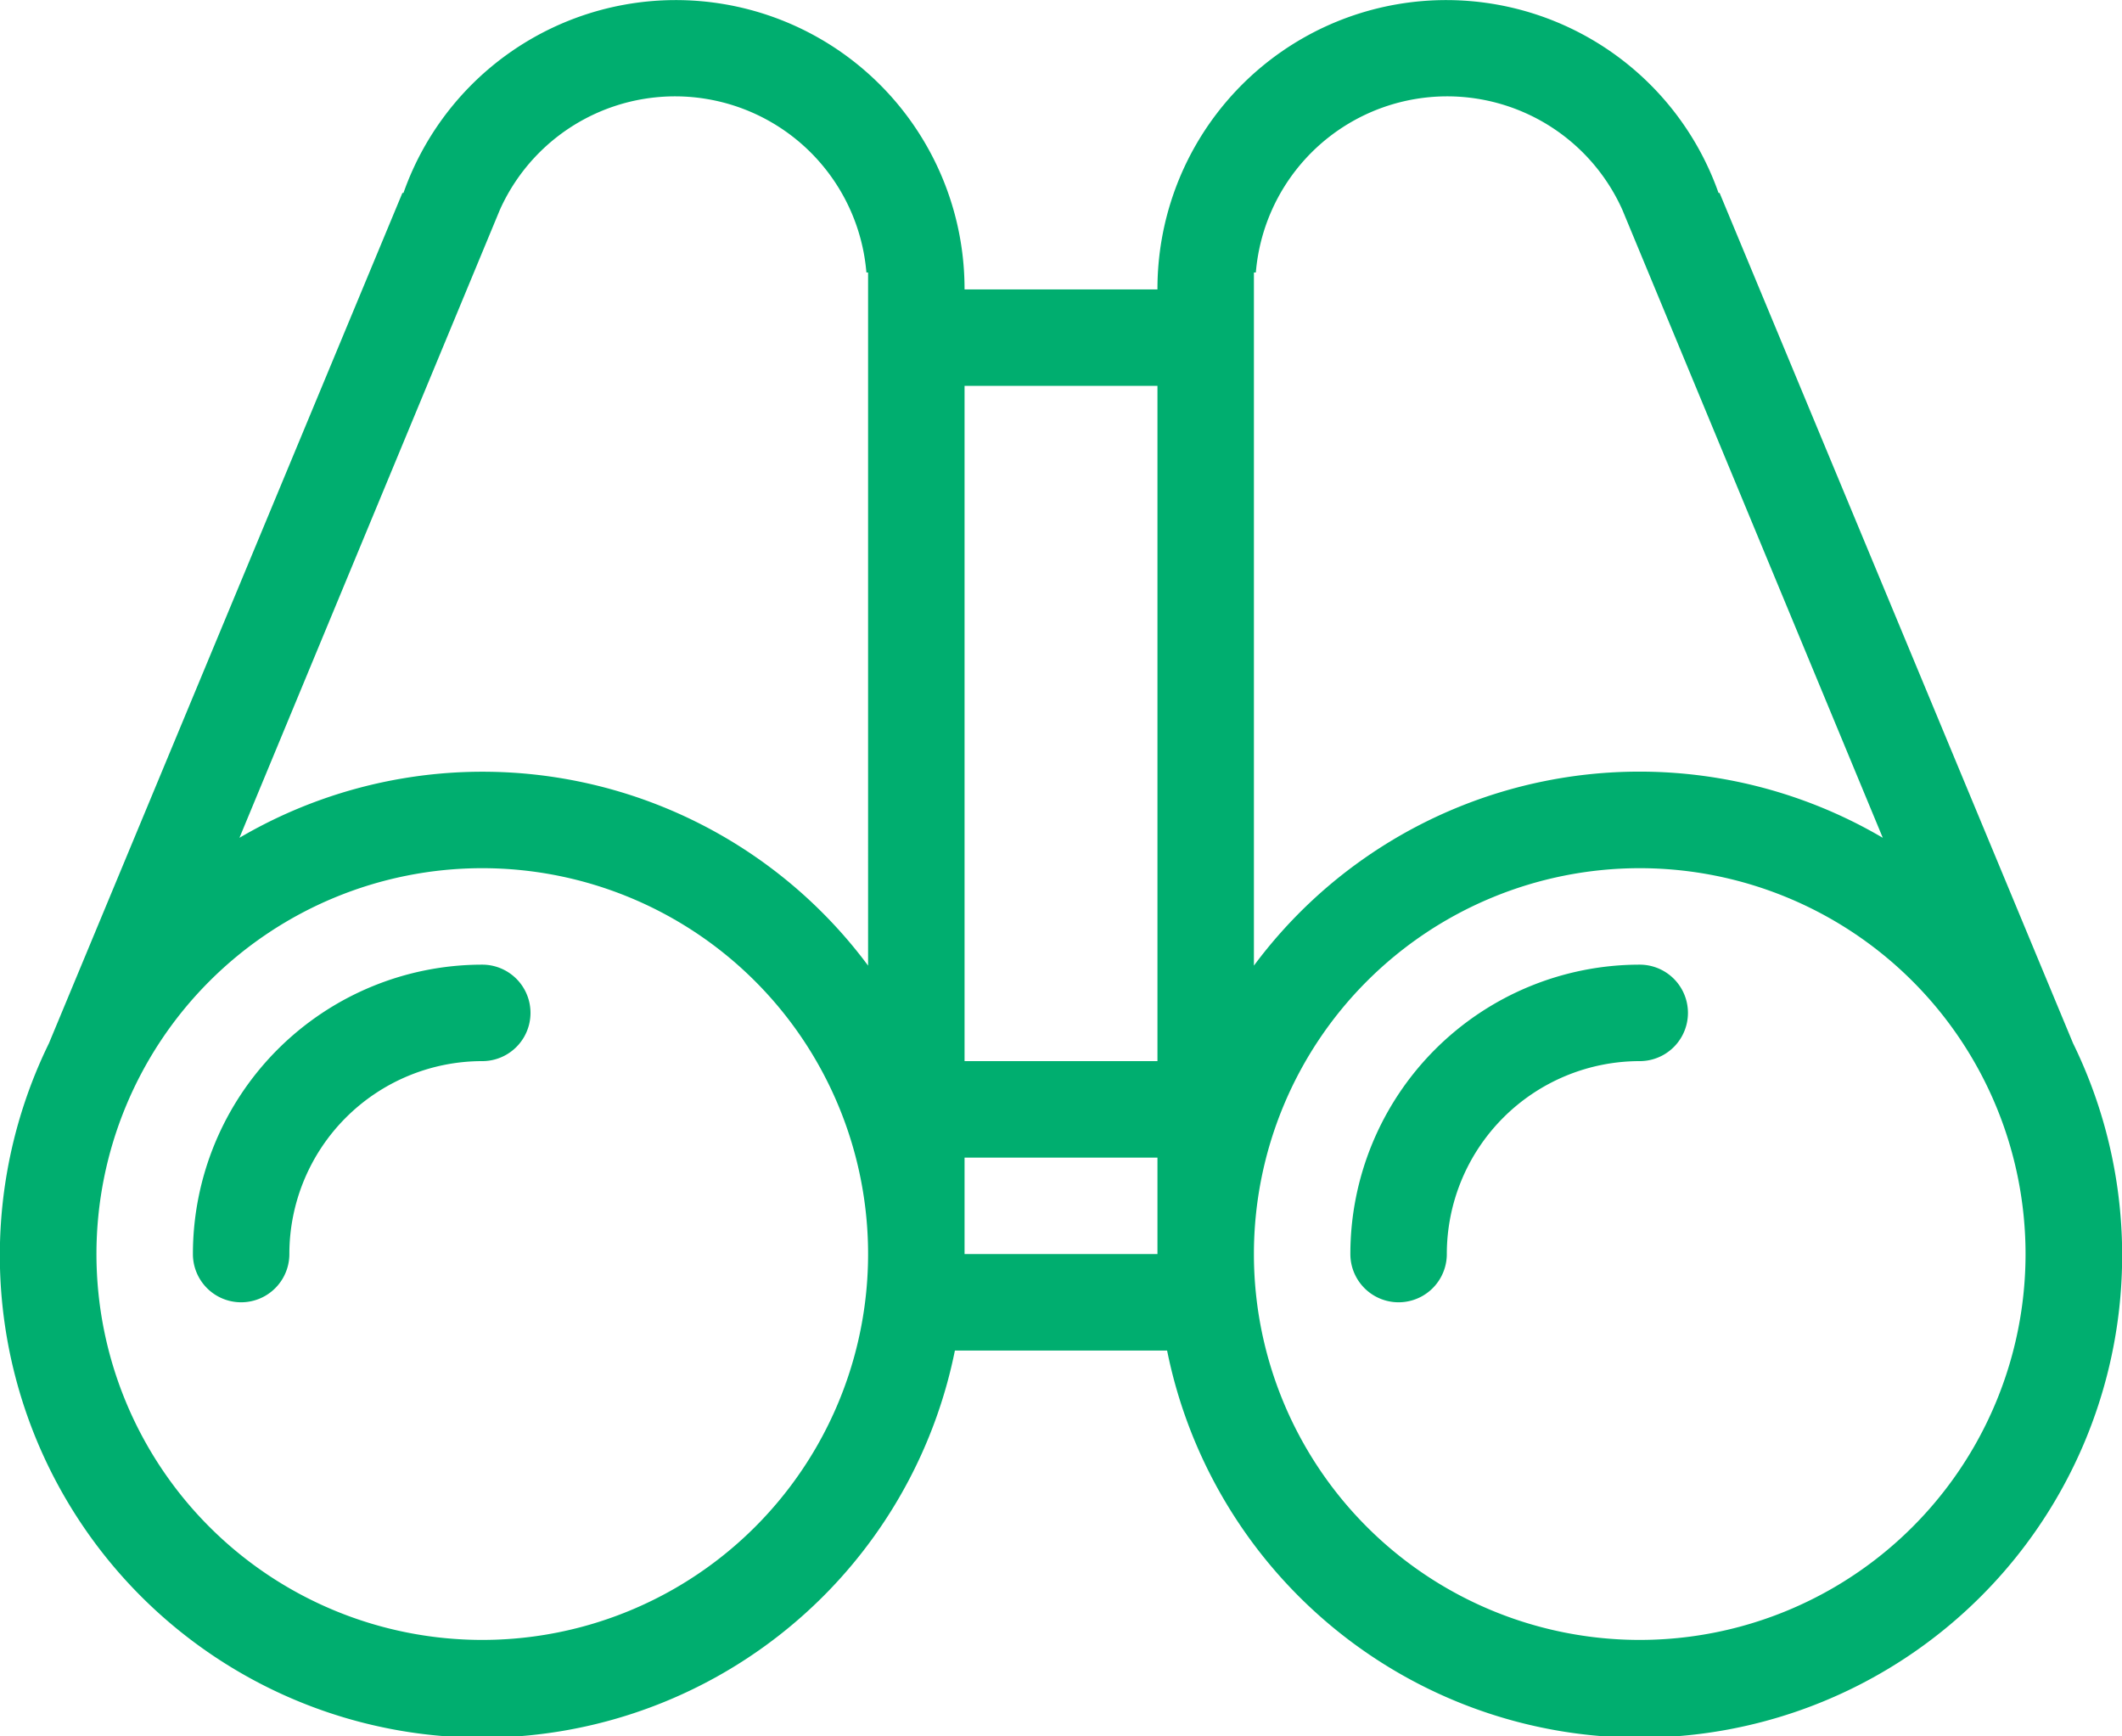 <svg xmlns="http://www.w3.org/2000/svg" width="44" height="36" viewBox="0 0 44 36">
  <defs>
    <style>
      .cls-1 {
        fill: #00ae6f;
        fill-rule: evenodd;
      }
    </style>
  </defs>
  <path class="cls-1" d="M308,4348a6,6,0,0,0-6,6,1,1,0,0,0,2,0,4,4,0,0,1,4-4A1,1,0,0,0,308,4348Zm32.985,1.63L333.656,4332h-0.022A5.987,5.987,0,0,0,322,4334h-4a5.987,5.987,0,0,0-11.634-2h-0.022l-7.329,17.63A10,10,0,1,0,317.8,4356h4.4A10,10,0,1,0,340.985,4349.63ZM308,4362a8,8,0,1,1,8-8A8,8,0,0,1,308,4362Zm8-13.98a9.959,9.959,0,0,0-13.035-2.65l5.4-13.02h0a3.981,3.981,0,0,1,7.6,1.3H316Zm6,5.98h-4v-2h4v2Zm0-4h-4v-14h4v14Zm2-16.35h0.04a3.981,3.981,0,0,1,7.6-1.3h0l5.4,13.02A9.959,9.959,0,0,0,324,4348.02Zm8,28.35a8,8,0,1,1,8-8A8,8,0,0,1,332,4362Zm0-14a6,6,0,0,0-6,6,1,1,0,0,0,2,0,4,4,0,0,1,4-4A1,1,0,0,0,332,4348Z" transform="translate(-298 -4328)"/>
</svg>
